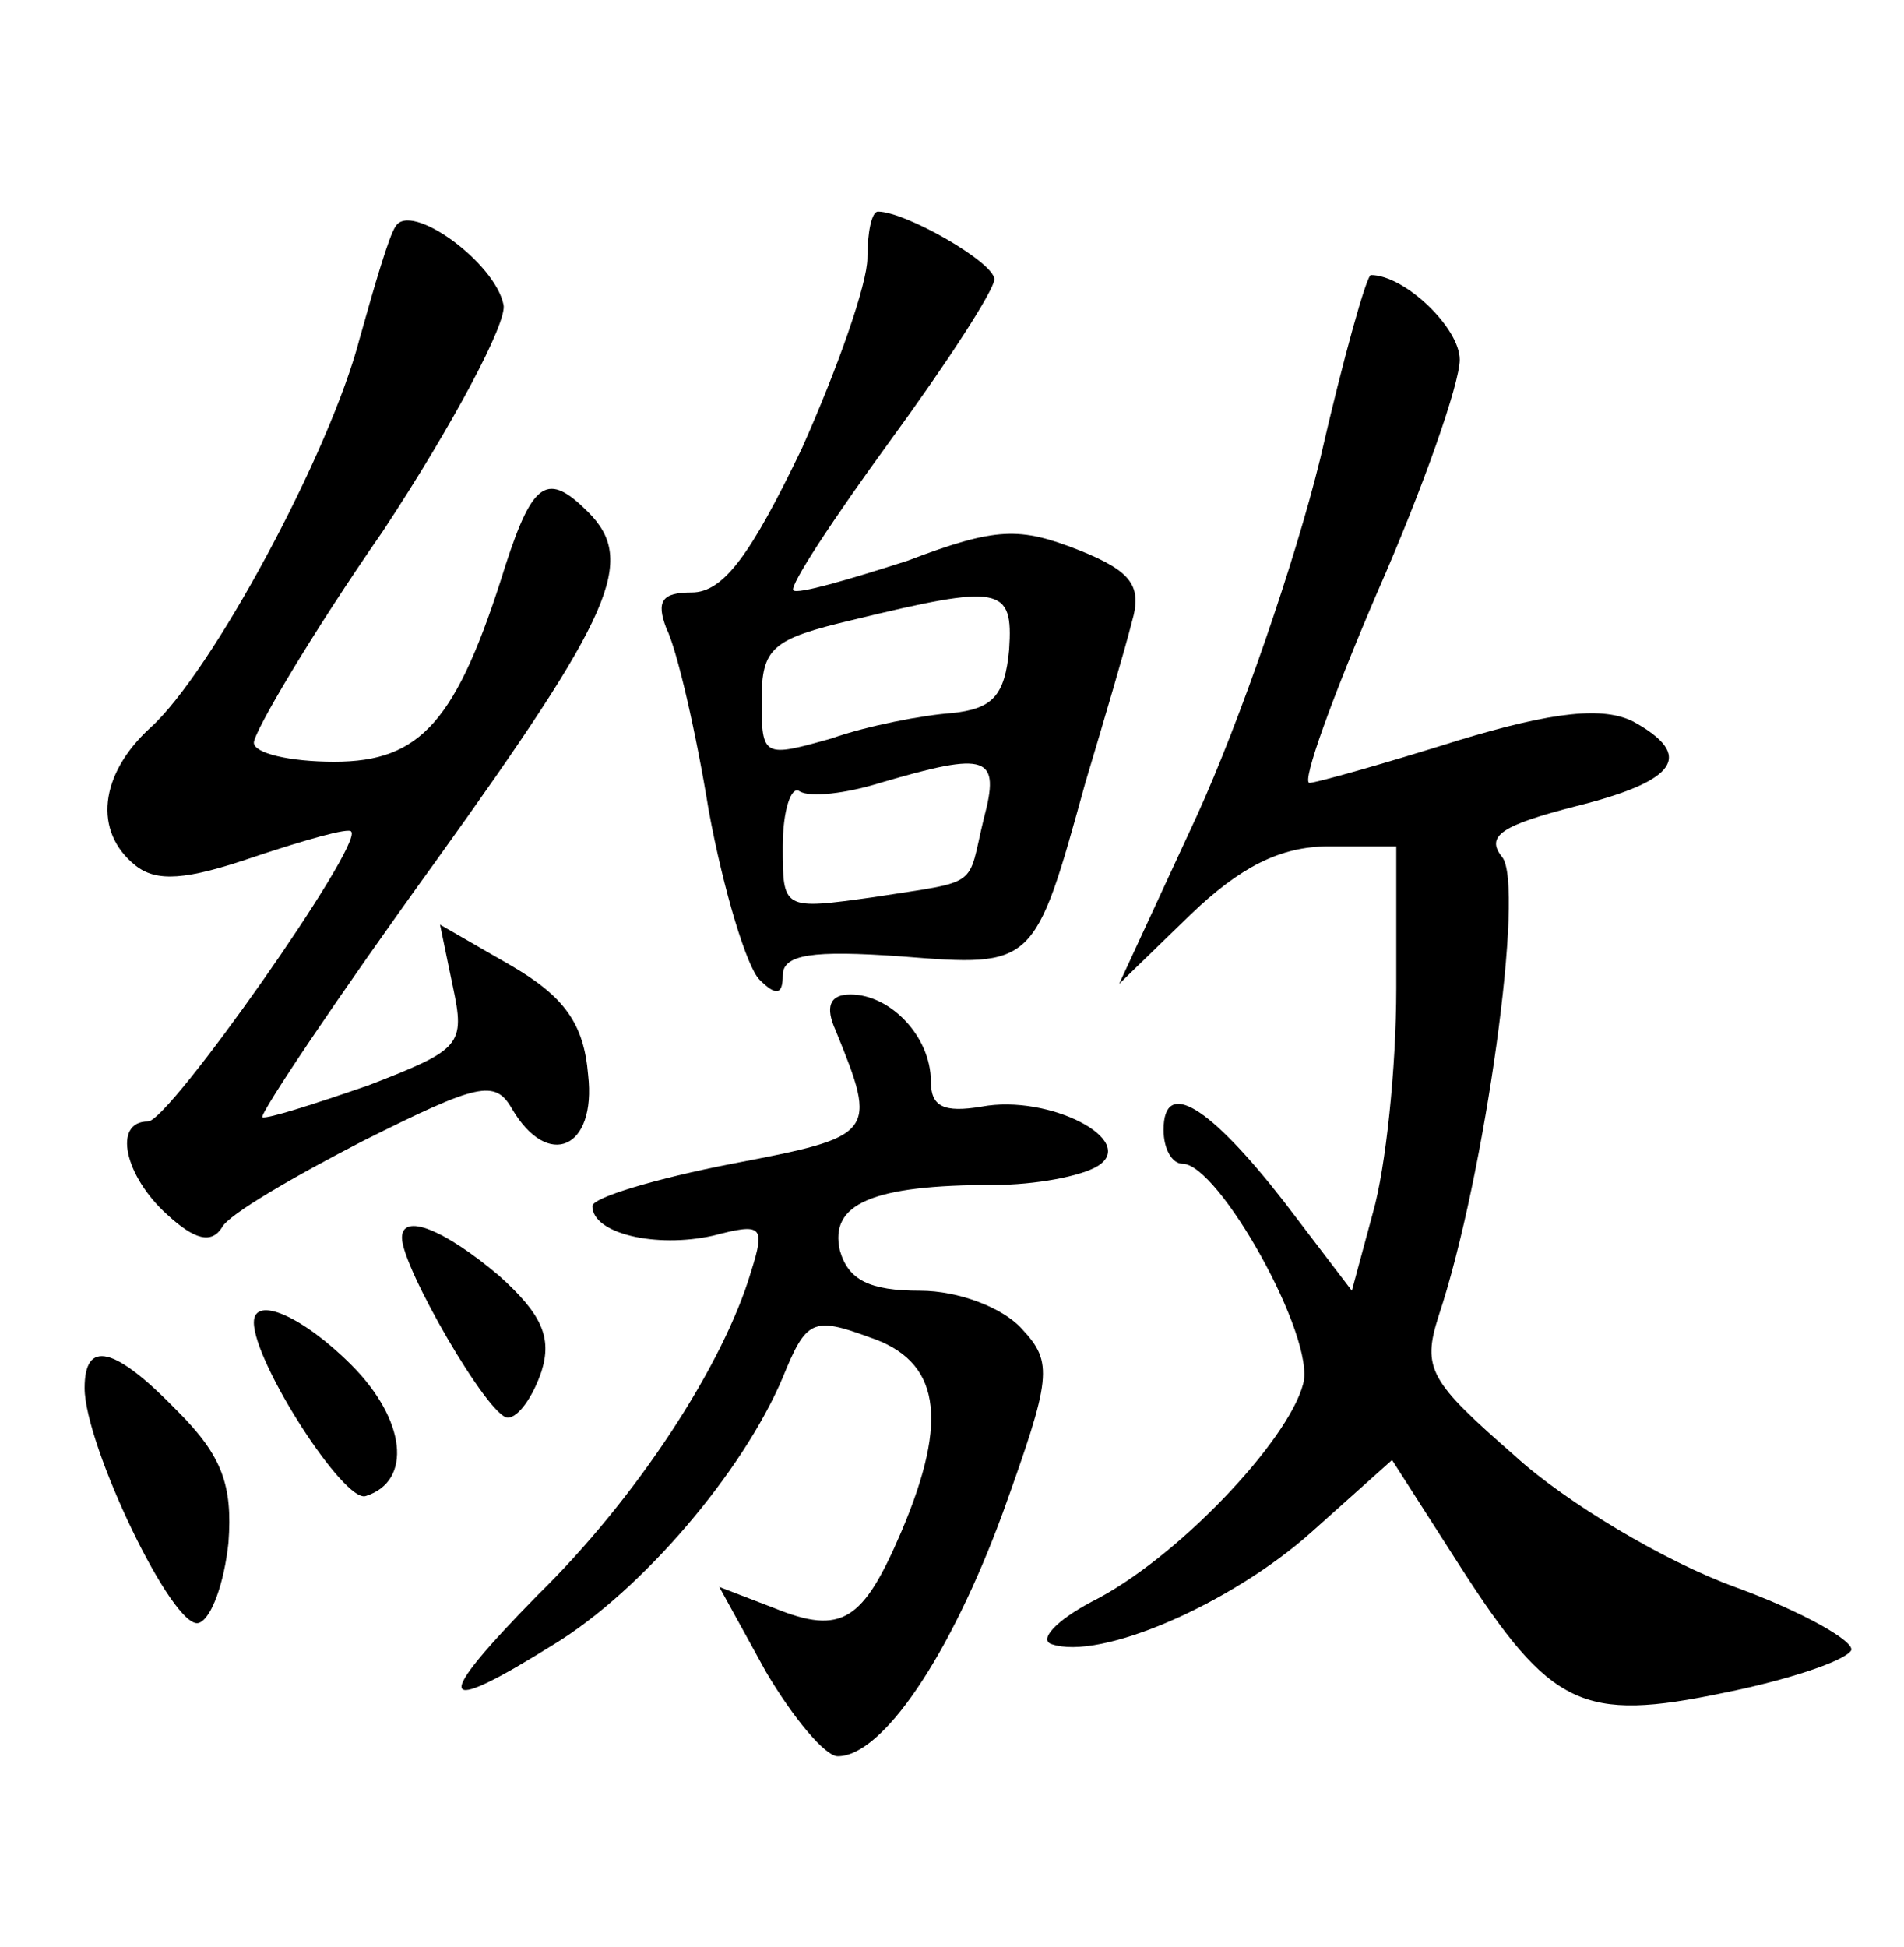 <?xml version="1.0" standalone="no"?>
<!DOCTYPE svg PUBLIC "-//W3C//DTD SVG 20010904//EN"
 "http://www.w3.org/TR/2001/REC-SVG-20010904/DTD/svg10.dtd">
<svg version="1.0" xmlns="http://www.w3.org/2000/svg"
 width="90pt" height="92pt" viewBox="0 0 90 92"
 preserveAspectRatio="xMidYMid meet">
<g transform="translate(0,92) scale(0.1,-0.1)"
fill="#000000" stroke="none">
<path d="M187 813 c-3 -4 -10 -28 -17 -53 -14 -54 -70 -158 -99 -184 -24 -22
-27 -49 -7 -65 10 -8 24 -7 56 4 24 8 45 14 46 12 6 -6 -86 -137 -96 -137 -17
0 -11 -26 9 -44 13 -12 21 -14 26 -6 3 6 34 24 67 41 54 27 62 29 70 15 17
-29 40 -19 36 16 -2 24 -11 37 -37 52 l-33 19 6 -29 c6 -28 4 -30 -40 -47 -26
-9 -48 -16 -50 -15 -1 2 35 56 82 121 84 117 95 142 72 165 -19 19 -26 15 -39
-25 -23 -74 -40 -93 -81 -93 -21 0 -38 4 -38 9 0 5 27 51 61 100 33 50 59 99
57 107 -4 20 -44 49 -51 37z"/>
<path d="M410 798 c0 -12 -14 -52 -31 -90 -24 -50 -37 -68 -52 -68 -14 0 -17
-4 -12 -17 5 -10 14 -49 20 -86 7 -38 18 -74 24 -80 8 -8 11 -7 11 2 0 10 14
12 56 9 63 -5 63 -5 87 82 9 30 19 64 22 76 5 17 0 24 -25 34 -28 11 -39 11
-81 -5 -28 -9 -52 -16 -54 -14 -2 2 19 34 46 71 27 37 49 71 49 76 0 8 -42 32
-55 32 -3 0 -5 -10 -5 -22z m67 -185 c-2 -22 -8 -28 -27 -30 -14 -1 -40 -6
-57 -12 -32 -9 -33 -9 -33 18 0 25 5 29 43 38 70 17 76 16 74 -14z m-12 -80
c-8 -33 -1 -29 -52 -37 -43 -6 -43 -6 -43 24 0 17 4 29 8 26 5 -3 22 -1 38 4
51 15 57 13 49 -17z"/>
<path d="M624 703 c-12 -49 -38 -124 -58 -168 l-37 -80 34 33 c23 22 42 32 65
32 l32 0 0 -67 c0 -38 -5 -85 -11 -106 l-10 -37 -32 42 c-35 45 -57 59 -57 34
0 -9 4 -16 9 -16 17 0 63 -82 57 -104 -7 -27 -60 -83 -100 -103 -17 -9 -25
-18 -19 -20 23 -8 85 19 123 53 l38 34 32 -50 c43 -67 58 -74 125 -60 30 6 57
15 60 20 2 4 -22 18 -55 30 -33 12 -80 40 -104 62 -40 35 -44 41 -36 66 22 66
41 204 30 217 -8 10 0 15 35 24 48 12 56 24 27 40 -14 7 -37 5 -83 -9 -35 -11
-67 -20 -70 -20 -4 0 11 41 32 90 22 50 39 99 39 110 0 15 -26 40 -42 40 -2 0
-13 -39 -24 -87z"/>
<path d="M395 433 c20 -49 19 -50 -49 -63 -36 -7 -66 -16 -66 -20 0 -13 30
-20 57 -14 23 6 25 5 18 -17 -13 -44 -54 -107 -101 -153 -50 -51 -48 -58 8
-23 41 25 89 81 108 126 11 27 14 29 41 19 33 -11 38 -38 15 -92 -18 -42 -28
-49 -60 -36 l-26 10 22 -40 c13 -22 28 -40 34 -40 21 0 53 47 78 115 23 64 24
71 9 87 -9 10 -30 18 -48 18 -24 0 -34 5 -38 19 -5 22 15 31 73 31 19 0 41 4
49 9 19 12 -23 34 -55 28 -18 -3 -24 0 -24 12 0 21 -19 41 -38 41 -10 0 -12
-6 -7 -17z"/>
<path d="M190 335 c0 -14 41 -85 50 -85 5 0 12 10 16 22 5 16 0 27 -20 45 -26
22 -46 30 -46 18z"/>
<path d="M120 295 c0 -19 43 -86 53 -82 22 7 19 36 -7 62 -23 23 -46 33 -46
20z"/>
<path d="M40 264 c0 -27 42 -115 54 -111 6 2 12 19 14 38 2 27 -3 41 -24 62
-30 31 -44 34 -44 11z"/>
</g>
</svg>

